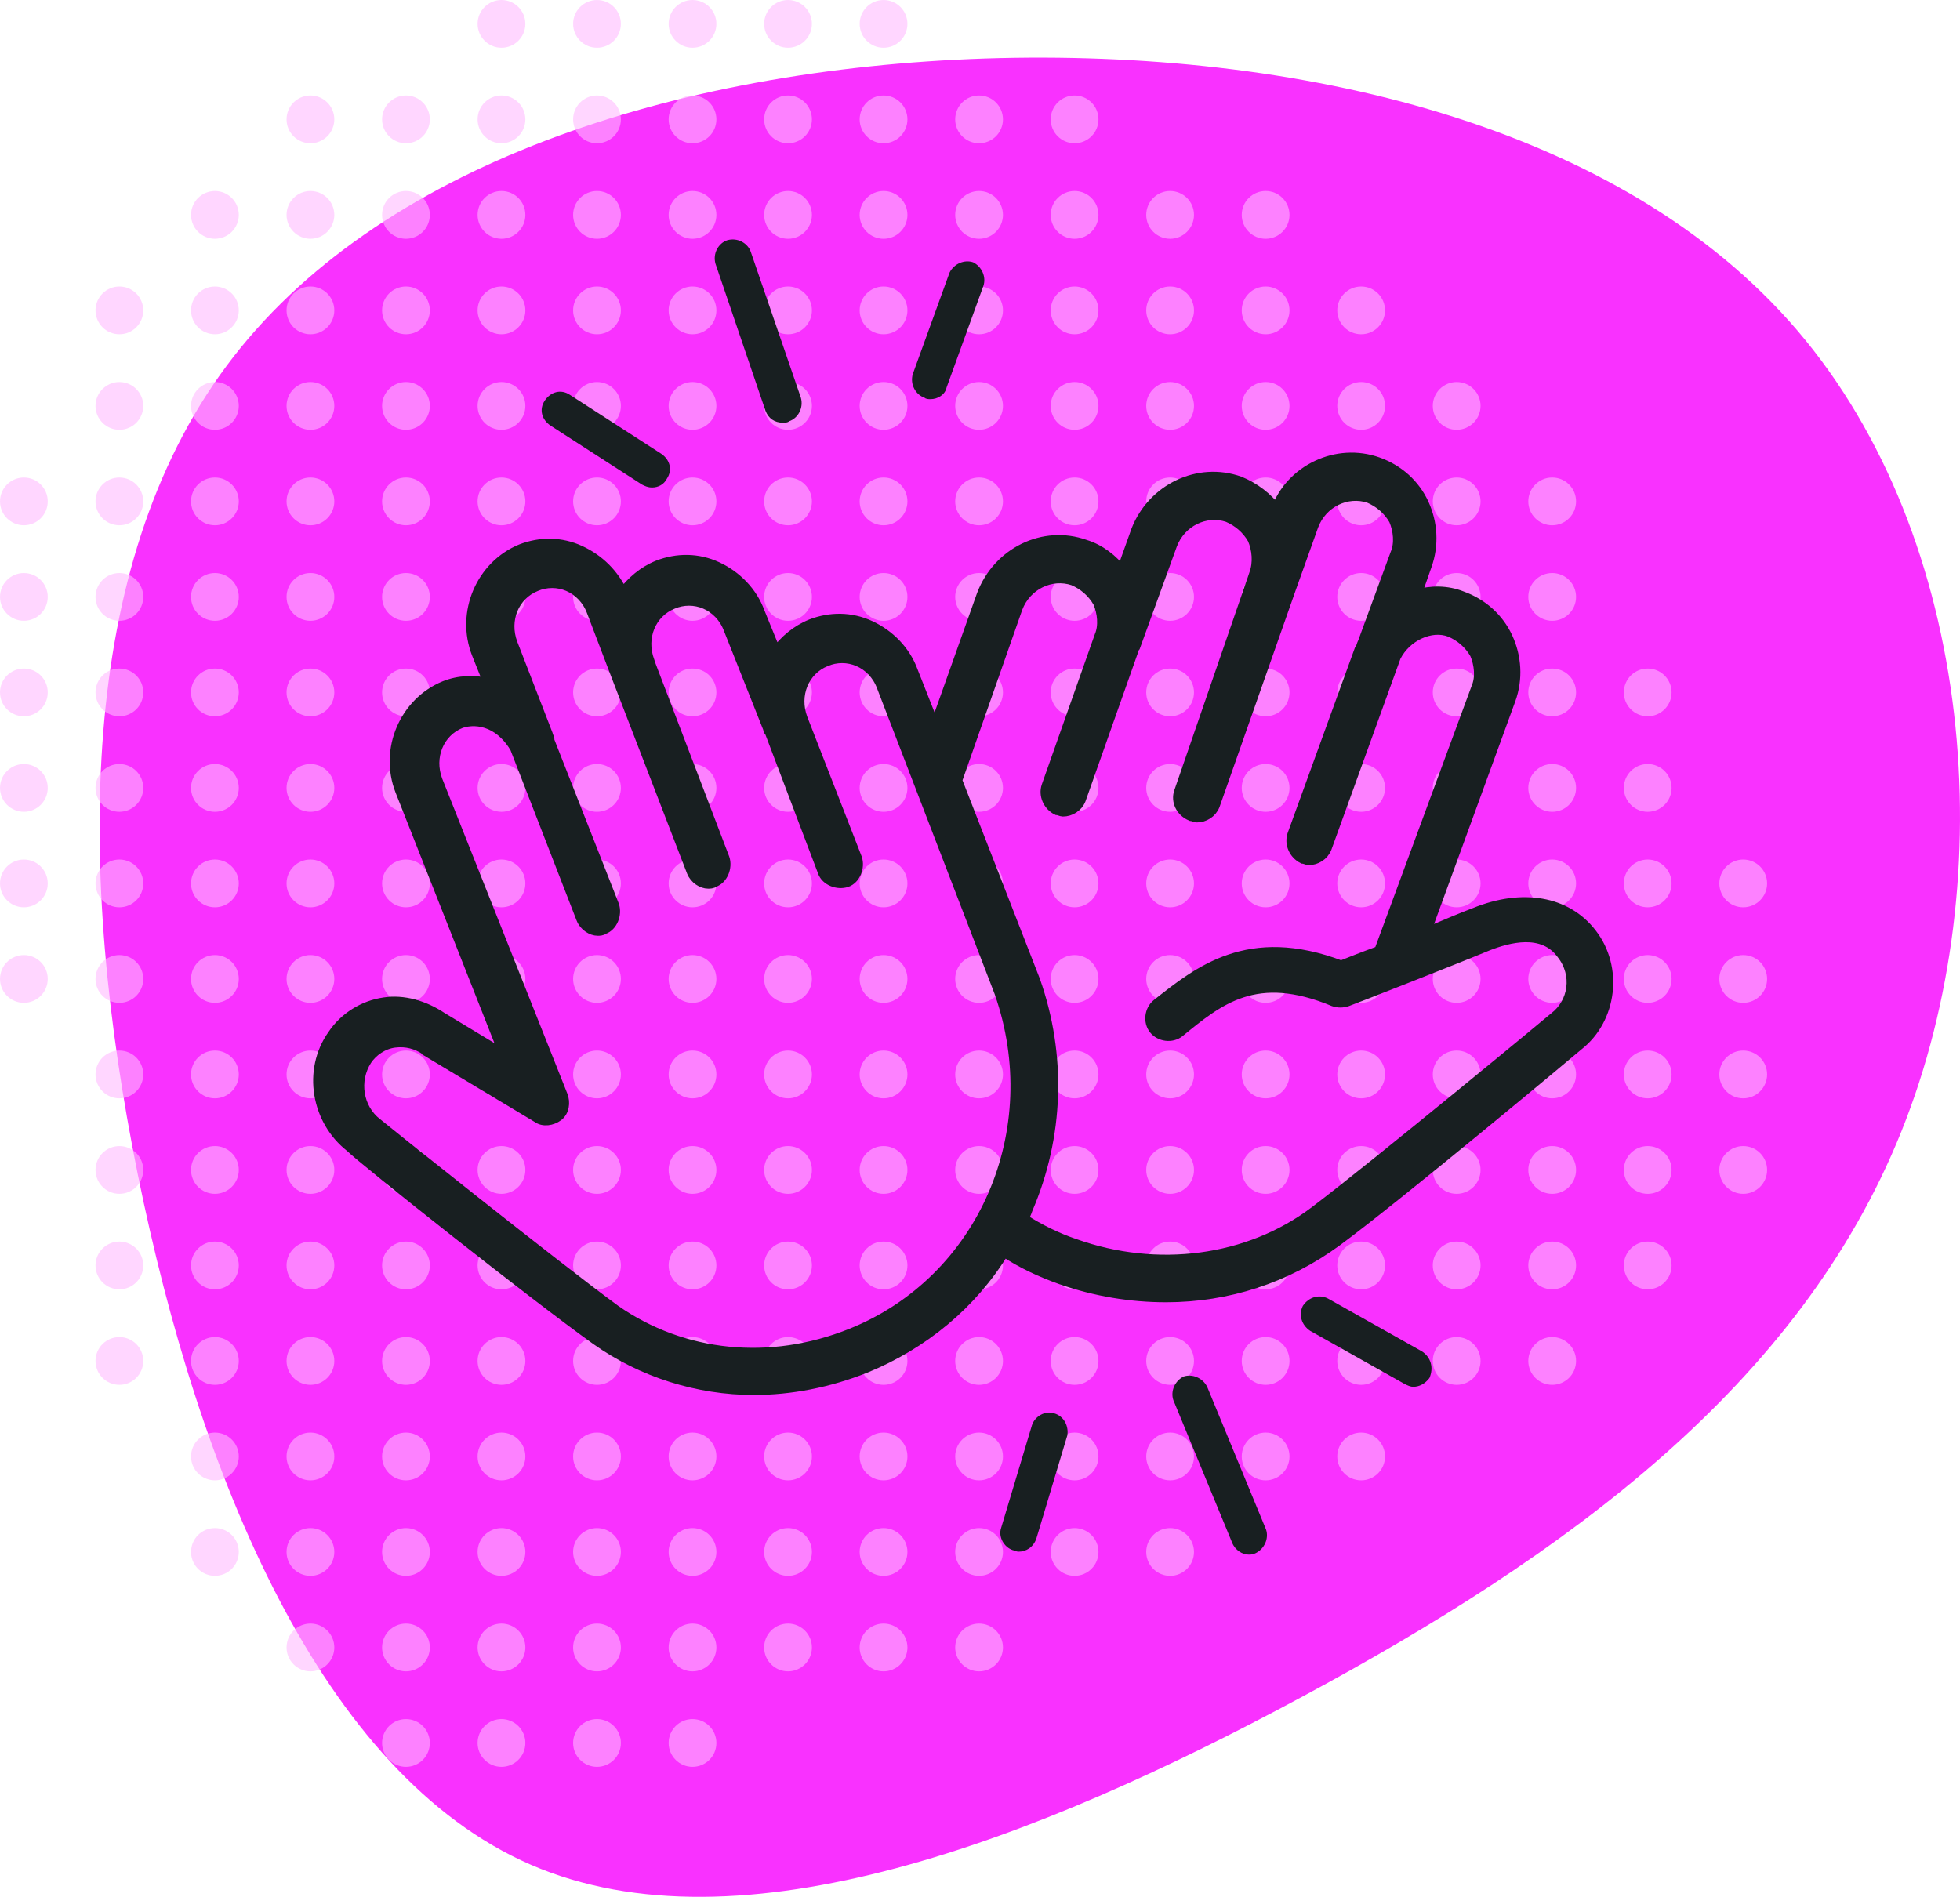 <?xml version="1.0" encoding="UTF-8"?>
<svg width="374px" height="362px" viewBox="0 0 374 362" version="1.1" xmlns="http://www.w3.org/2000/svg" xmlns:xlink="http://www.w3.org/1999/xlink">
    <!-- Generator: Sketch 51.2 (57519) - http://www.bohemiancoding.com/sketch -->
    <title>Group 20</title>
    <desc>Created with Sketch.</desc>
    <defs></defs>
    <g id="Page-1" stroke="none" stroke-width="1" fill="none" fill-rule="evenodd">
        <g id="Desktop-HD" transform="translate(-835, -3069)">
            <g id="Group-20" transform="translate(835, 3069)">
                <path d="M342.989,63.104 C376.735,102.638 382.276,167.396 362.84,215.861 C343.403,264.409 298.905,296.664 248.37,323.874 C197.834,351.084 141.261,373.166 101.312,355.881 C61.281,338.513 37.957,281.694 26.294,224.131 C14.632,166.569 14.715,108.179 43.25,69.804 C71.702,31.511 128.606,13.151 187.992,11.166 C247.377,9.263 309.244,23.571 342.989,63.104 Z" id="Shape" fill="#F931FF" fill-rule="nonzero"></path>
                <g id="Group-46" fill="#FFBAFF" opacity="0.65">
                    <g id="Blob-Dots">
                        <circle id="Oval-3-Copy-7" opacity="0.901" cx="277.956" cy="77.463" r="4.557"></circle>
                        <circle id="Oval-3-Copy-8" opacity="0.901" cx="277.956" cy="95.69" r="4.557"></circle>
                        <circle id="Oval-3-Copy" opacity="0.901" cx="277.956" cy="113.916" r="4.557"></circle>
                        <circle id="Oval-3-Copy-2" opacity="0.901" cx="277.956" cy="132.143" r="4.557"></circle>
                        <circle id="Oval-3-Copy-3" opacity="0.901" cx="277.956" cy="150.369" r="4.557"></circle>
                        <circle id="Oval-3-Copy-4" opacity="0.901" cx="277.956" cy="168.596" r="4.557"></circle>
                        <circle id="Oval-3-Copy-5" opacity="0.901" cx="277.956" cy="186.823" r="4.557"></circle>
                        <circle id="Oval-3-Copy-6" opacity="0.901" cx="277.956" cy="205.049" r="4.557"></circle>
                        <circle id="Oval-3-Copy-7" opacity="0.901" cx="277.956" cy="223.276" r="4.557"></circle>
                        <circle id="Oval-3-Copy-8" opacity="0.901" cx="277.956" cy="241.502" r="4.557"></circle>
                        <circle id="Oval-3-Copy-8" opacity="0.901" cx="296.182" cy="95.69" r="4.557"></circle>
                        <circle id="Oval-3-Copy" opacity="0.901" cx="296.182" cy="113.916" r="4.557"></circle>
                        <circle id="Oval-3-Copy-2" opacity="0.901" cx="296.182" cy="132.143" r="4.557"></circle>
                        <circle id="Oval-3-Copy-3" opacity="0.901" cx="296.182" cy="150.369" r="4.557"></circle>
                        <circle id="Oval-3-Copy-4" opacity="0.901" cx="296.182" cy="168.596" r="4.557"></circle>
                        <circle id="Oval-3-Copy-5" opacity="0.901" cx="296.182" cy="186.823" r="4.557"></circle>
                        <circle id="Oval-3-Copy-6" opacity="0.901" cx="296.182" cy="205.049" r="4.557"></circle>
                        <circle id="Oval-3-Copy-7" opacity="0.901" cx="296.182" cy="223.276" r="4.557"></circle>
                        <circle id="Oval-3-Copy-8" opacity="0.901" cx="296.182" cy="241.502" r="4.557"></circle>
                        <circle id="Oval-3-Copy-2" opacity="0.901" cx="314.409" cy="132.143" r="4.557"></circle>
                        <circle id="Oval-3-Copy-3" opacity="0.901" cx="314.409" cy="150.369" r="4.557"></circle>
                        <circle id="Oval-3-Copy-4" opacity="0.901" cx="314.409" cy="168.596" r="4.557"></circle>
                        <circle id="Oval-3-Copy-5" opacity="0.901" cx="314.409" cy="186.823" r="4.557"></circle>
                        <circle id="Oval-3-Copy-6" opacity="0.901" cx="314.409" cy="205.049" r="4.557"></circle>
                        <circle id="Oval-3-Copy-7" opacity="0.901" cx="314.409" cy="223.276" r="4.557"></circle>
                        <circle id="Oval-3-Copy-8" opacity="0.901" cx="314.409" cy="241.502" r="4.557"></circle>
                        <circle id="Oval-3-Copy-4" opacity="0.901" cx="332.635" cy="168.596" r="4.557"></circle>
                        <circle id="Oval-3-Copy-5" opacity="0.901" cx="332.635" cy="186.823" r="4.557"></circle>
                        <circle id="Oval-3-Copy-6" opacity="0.901" cx="332.635" cy="205.049" r="4.557"></circle>
                        <circle id="Oval-3-Copy-7" opacity="0.901" cx="332.635" cy="223.276" r="4.557"></circle>
                        <circle id="Oval-3-Copy-4" opacity="0.901" cx="186.823" cy="22.783" r="4.557"></circle>
                        <circle id="Oval-3-Copy-5" opacity="0.901" cx="186.823" cy="41.01" r="4.557"></circle>
                        <circle id="Oval-3-Copy-6" opacity="0.901" cx="186.823" cy="59.236" r="4.557"></circle>
                        <circle id="Oval-3-Copy-7" opacity="0.901" cx="186.823" cy="77.463" r="4.557"></circle>
                        <circle id="Oval-3-Copy-8" opacity="0.901" cx="186.823" cy="95.69" r="4.557"></circle>
                        <circle id="Oval-3-Copy" opacity="0.901" cx="186.823" cy="113.916" r="4.557"></circle>
                        <circle id="Oval-3-Copy-2" opacity="0.901" cx="186.823" cy="132.143" r="4.557"></circle>
                        <circle id="Oval-3-Copy-3" opacity="0.901" cx="186.823" cy="150.369" r="4.557"></circle>
                        <circle id="Oval-3-Copy-4" opacity="0.901" cx="186.823" cy="168.596" r="4.557"></circle>
                        <circle id="Oval-3-Copy-5" opacity="0.901" cx="186.823" cy="186.823" r="4.557"></circle>
                        <circle id="Oval-3-Copy-6" opacity="0.901" cx="186.823" cy="205.049" r="4.557"></circle>
                        <circle id="Oval-3-Copy-7" opacity="0.901" cx="186.823" cy="223.276" r="4.557"></circle>
                        <circle id="Oval-3-Copy-8" opacity="0.901" cx="186.823" cy="241.502" r="4.557"></circle>
                        <circle id="Oval-3-Copy-4" opacity="0.901" cx="205.049" cy="22.783" r="4.557"></circle>
                        <circle id="Oval-3-Copy-5" opacity="0.901" cx="205.049" cy="41.01" r="4.557"></circle>
                        <circle id="Oval-3-Copy-6" opacity="0.901" cx="205.049" cy="59.236" r="4.557"></circle>
                        <circle id="Oval-3-Copy-7" opacity="0.901" cx="205.049" cy="77.463" r="4.557"></circle>
                        <circle id="Oval-3-Copy-8" opacity="0.901" cx="205.049" cy="95.69" r="4.557"></circle>
                        <circle id="Oval-3-Copy" opacity="0.901" cx="205.049" cy="113.916" r="4.557"></circle>
                        <circle id="Oval-3-Copy-2" opacity="0.901" cx="205.049" cy="132.143" r="4.557"></circle>
                        <circle id="Oval-3-Copy-3" opacity="0.901" cx="205.049" cy="150.369" r="4.557"></circle>
                        <circle id="Oval-3-Copy-4" opacity="0.901" cx="205.049" cy="168.596" r="4.557"></circle>
                        <circle id="Oval-3-Copy-5" opacity="0.901" cx="205.049" cy="186.823" r="4.557"></circle>
                        <circle id="Oval-3-Copy-6" opacity="0.901" cx="205.049" cy="205.049" r="4.557"></circle>
                        <circle id="Oval-3-Copy-7" opacity="0.901" cx="205.049" cy="223.276" r="4.557"></circle>
                        <circle id="Oval-3-Copy-8" opacity="0.901" cx="205.049" cy="241.502" r="4.557"></circle>
                        <circle id="Oval-3-Copy-5" opacity="0.901" cx="223.276" cy="41.01" r="4.557"></circle>
                        <circle id="Oval-3-Copy-6" opacity="0.901" cx="223.276" cy="59.236" r="4.557"></circle>
                        <circle id="Oval-3-Copy-7" opacity="0.901" cx="223.276" cy="77.463" r="4.557"></circle>
                        <circle id="Oval-3-Copy-8" opacity="0.901" cx="223.276" cy="95.69" r="4.557"></circle>
                        <circle id="Oval-3-Copy" opacity="0.901" cx="223.276" cy="113.916" r="4.557"></circle>
                        <circle id="Oval-3-Copy-2" opacity="0.901" cx="223.276" cy="132.143" r="4.557"></circle>
                        <circle id="Oval-3-Copy-3" opacity="0.901" cx="223.276" cy="150.369" r="4.557"></circle>
                        <circle id="Oval-3-Copy-4" opacity="0.901" cx="223.276" cy="168.596" r="4.557"></circle>
                        <circle id="Oval-3-Copy-5" opacity="0.901" cx="223.276" cy="186.823" r="4.557"></circle>
                        <circle id="Oval-3-Copy-6" opacity="0.901" cx="223.276" cy="205.049" r="4.557"></circle>
                        <circle id="Oval-3-Copy-7" opacity="0.901" cx="223.276" cy="223.276" r="4.557"></circle>
                        <circle id="Oval-3-Copy-8" opacity="0.901" cx="223.276" cy="241.502" r="4.557"></circle>
                        <circle id="Oval-3-Copy-5" opacity="0.901" cx="241.502" cy="41.01" r="4.557"></circle>
                        <circle id="Oval-3-Copy-6" opacity="0.901" cx="241.502" cy="59.236" r="4.557"></circle>
                        <circle id="Oval-3-Copy-7" opacity="0.901" cx="241.502" cy="77.463" r="4.557"></circle>
                        <circle id="Oval-3-Copy-8" opacity="0.901" cx="241.502" cy="95.69" r="4.557"></circle>
                        <circle id="Oval-3-Copy" opacity="0.901" cx="241.502" cy="113.916" r="4.557"></circle>
                        <circle id="Oval-3-Copy-2" opacity="0.901" cx="241.502" cy="132.143" r="4.557"></circle>
                        <circle id="Oval-3-Copy-3" opacity="0.901" cx="241.502" cy="150.369" r="4.557"></circle>
                        <circle id="Oval-3-Copy-4" opacity="0.901" cx="241.502" cy="168.596" r="4.557"></circle>
                        <circle id="Oval-3-Copy-5" opacity="0.901" cx="241.502" cy="186.823" r="4.557"></circle>
                        <circle id="Oval-3-Copy-6" opacity="0.901" cx="241.502" cy="205.049" r="4.557"></circle>
                        <circle id="Oval-3-Copy-7" opacity="0.901" cx="241.502" cy="223.276" r="4.557"></circle>
                        <circle id="Oval-3-Copy-8" opacity="0.901" cx="241.502" cy="241.502" r="4.557"></circle>
                        <circle id="Oval-3-Copy-6" opacity="0.901" cx="259.729" cy="59.236" r="4.557"></circle>
                        <circle id="Oval-3-Copy-7" opacity="0.901" cx="259.729" cy="77.463" r="4.557"></circle>
                        <circle id="Oval-3-Copy-8" opacity="0.901" cx="259.729" cy="95.69" r="4.557"></circle>
                        <circle id="Oval-3-Copy" opacity="0.901" cx="259.729" cy="113.916" r="4.557"></circle>
                        <circle id="Oval-3-Copy-2" opacity="0.901" cx="259.729" cy="132.143" r="4.557"></circle>
                        <circle id="Oval-3-Copy-3" opacity="0.901" cx="259.729" cy="150.369" r="4.557"></circle>
                        <circle id="Oval-3-Copy-4" opacity="0.901" cx="259.729" cy="168.596" r="4.557"></circle>
                        <circle id="Oval-3-Copy-5" opacity="0.901" cx="259.729" cy="186.823" r="4.557"></circle>
                        <circle id="Oval-3-Copy-6" opacity="0.901" cx="259.729" cy="205.049" r="4.557"></circle>
                        <circle id="Oval-3-Copy-7" opacity="0.901" cx="259.729" cy="223.276" r="4.557"></circle>
                        <circle id="Oval-3-Copy-8" opacity="0.901" cx="259.729" cy="241.502" r="4.557"></circle>
                        <circle id="Oval-3-Copy-3" opacity="0.901" cx="95.69" cy="4.557" r="4.557"></circle>
                        <circle id="Oval-3-Copy-4" opacity="0.901" cx="95.69" cy="22.783" r="4.557"></circle>
                        <circle id="Oval-3-Copy-5" opacity="0.901" cx="95.69" cy="41.01" r="4.557"></circle>
                        <circle id="Oval-3-Copy-6" opacity="0.901" cx="95.69" cy="59.236" r="4.557"></circle>
                        <circle id="Oval-3-Copy-7" opacity="0.901" cx="95.69" cy="77.463" r="4.557"></circle>
                        <circle id="Oval-3-Copy-8" opacity="0.901" cx="95.69" cy="95.69" r="4.557"></circle>
                        <circle id="Oval-3-Copy" opacity="0.901" cx="95.69" cy="113.916" r="4.557"></circle>
                        <circle id="Oval-3-Copy-2" opacity="0.901" cx="95.69" cy="132.143" r="4.557"></circle>
                        <circle id="Oval-3-Copy-3" opacity="0.901" cx="95.69" cy="150.369" r="4.557"></circle>
                        <circle id="Oval-3-Copy-4" opacity="0.901" cx="95.69" cy="168.596" r="4.557"></circle>
                        <circle id="Oval-3-Copy-5" opacity="0.901" cx="95.69" cy="186.823" r="4.557"></circle>
                        <circle id="Oval-3-Copy-6" opacity="0.901" cx="95.69" cy="205.049" r="4.557"></circle>
                        <circle id="Oval-3-Copy-7" opacity="0.901" cx="95.69" cy="223.276" r="4.557"></circle>
                        <circle id="Oval-3-Copy-8" opacity="0.901" cx="95.69" cy="241.502" r="4.557"></circle>
                        <circle id="Oval-3-Copy-3" opacity="0.901" cx="113.916" cy="4.557" r="4.557"></circle>
                        <circle id="Oval-3-Copy-4" opacity="0.901" cx="113.916" cy="22.783" r="4.557"></circle>
                        <circle id="Oval-3-Copy-5" opacity="0.901" cx="113.916" cy="41.01" r="4.557"></circle>
                        <circle id="Oval-3-Copy-6" opacity="0.901" cx="113.916" cy="59.236" r="4.557"></circle>
                        <circle id="Oval-3-Copy-7" opacity="0.901" cx="113.916" cy="77.463" r="4.557"></circle>
                        <circle id="Oval-3-Copy-8" opacity="0.901" cx="113.916" cy="95.69" r="4.557"></circle>
                        <circle id="Oval-3-Copy" opacity="0.901" cx="113.916" cy="113.916" r="4.557"></circle>
                        <circle id="Oval-3-Copy-2" opacity="0.901" cx="113.916" cy="132.143" r="4.557"></circle>
                        <circle id="Oval-3-Copy-3" opacity="0.901" cx="113.916" cy="150.369" r="4.557"></circle>
                        <circle id="Oval-3-Copy-4" opacity="0.901" cx="113.916" cy="168.596" r="4.557"></circle>
                        <circle id="Oval-3-Copy-5" opacity="0.901" cx="113.916" cy="186.823" r="4.557"></circle>
                        <circle id="Oval-3-Copy-6" opacity="0.901" cx="113.916" cy="205.049" r="4.557"></circle>
                        <circle id="Oval-3-Copy-7" opacity="0.901" cx="113.916" cy="223.276" r="4.557"></circle>
                        <circle id="Oval-3-Copy-8" opacity="0.901" cx="113.916" cy="241.502" r="4.557"></circle>
                        <circle id="Oval-3-Copy-3" opacity="0.901" cx="132.143" cy="4.557" r="4.557"></circle>
                        <circle id="Oval-3-Copy-4" opacity="0.901" cx="132.143" cy="22.783" r="4.557"></circle>
                        <circle id="Oval-3-Copy-5" opacity="0.901" cx="132.143" cy="41.01" r="4.557"></circle>
                        <circle id="Oval-3-Copy-6" opacity="0.901" cx="132.143" cy="59.236" r="4.557"></circle>
                        <circle id="Oval-3-Copy-7" opacity="0.901" cx="132.143" cy="77.463" r="4.557"></circle>
                        <circle id="Oval-3-Copy-8" opacity="0.901" cx="132.143" cy="95.69" r="4.557"></circle>
                        <circle id="Oval-3-Copy" opacity="0.901" cx="132.143" cy="113.916" r="4.557"></circle>
                        <circle id="Oval-3-Copy-2" opacity="0.901" cx="132.143" cy="132.143" r="4.557"></circle>
                        <circle id="Oval-3-Copy-3" opacity="0.901" cx="132.143" cy="150.369" r="4.557"></circle>
                        <circle id="Oval-3-Copy-4" opacity="0.901" cx="132.143" cy="168.596" r="4.557"></circle>
                        <circle id="Oval-3-Copy-5" opacity="0.901" cx="132.143" cy="186.823" r="4.557"></circle>
                        <circle id="Oval-3-Copy-6" opacity="0.901" cx="132.143" cy="205.049" r="4.557"></circle>
                        <circle id="Oval-3-Copy-7" opacity="0.901" cx="132.143" cy="223.276" r="4.557"></circle>
                        <circle id="Oval-3-Copy-8" opacity="0.901" cx="132.143" cy="241.502" r="4.557"></circle>
                        <circle id="Oval-3-Copy-3" opacity="0.901" cx="150.369" cy="4.557" r="4.557"></circle>
                        <circle id="Oval-3-Copy-4" opacity="0.901" cx="150.369" cy="22.783" r="4.557"></circle>
                        <circle id="Oval-3-Copy-5" opacity="0.901" cx="150.369" cy="41.01" r="4.557"></circle>
                        <circle id="Oval-3-Copy-6" opacity="0.901" cx="150.369" cy="59.236" r="4.557"></circle>
                        <circle id="Oval-3-Copy-7" opacity="0.901" cx="150.369" cy="77.463" r="4.557"></circle>
                        <circle id="Oval-3-Copy-8" opacity="0.901" cx="150.369" cy="95.69" r="4.557"></circle>
                        <circle id="Oval-3-Copy" opacity="0.901" cx="150.369" cy="113.916" r="4.557"></circle>
                        <circle id="Oval-3-Copy-2" opacity="0.901" cx="150.369" cy="132.143" r="4.557"></circle>
                        <circle id="Oval-3-Copy-3" opacity="0.901" cx="150.369" cy="150.369" r="4.557"></circle>
                        <circle id="Oval-3-Copy-4" opacity="0.901" cx="150.369" cy="168.596" r="4.557"></circle>
                        <circle id="Oval-3-Copy-5" opacity="0.901" cx="150.369" cy="186.823" r="4.557"></circle>
                        <circle id="Oval-3-Copy-6" opacity="0.901" cx="150.369" cy="205.049" r="4.557"></circle>
                        <circle id="Oval-3-Copy-7" opacity="0.901" cx="150.369" cy="223.276" r="4.557"></circle>
                        <circle id="Oval-3-Copy-8" opacity="0.901" cx="150.369" cy="241.502" r="4.557"></circle>
                        <circle id="Oval-3-Copy-3" opacity="0.901" cx="168.596" cy="4.557" r="4.557"></circle>
                        <circle id="Oval-3-Copy-4" opacity="0.901" cx="168.596" cy="22.783" r="4.557"></circle>
                        <circle id="Oval-3-Copy-5" opacity="0.901" cx="168.596" cy="41.01" r="4.557"></circle>
                        <circle id="Oval-3-Copy-6" opacity="0.901" cx="168.596" cy="59.236" r="4.557"></circle>
                        <circle id="Oval-3-Copy-7" opacity="0.901" cx="168.596" cy="77.463" r="4.557"></circle>
                        <circle id="Oval-3-Copy-8" opacity="0.901" cx="168.596" cy="95.69" r="4.557"></circle>
                        <circle id="Oval-3-Copy" opacity="0.901" cx="168.596" cy="113.916" r="4.557"></circle>
                        <circle id="Oval-3-Copy-2" opacity="0.901" cx="168.596" cy="132.143" r="4.557"></circle>
                        <circle id="Oval-3-Copy-3" opacity="0.901" cx="168.596" cy="150.369" r="4.557"></circle>
                        <circle id="Oval-3-Copy-4" opacity="0.901" cx="168.596" cy="168.596" r="4.557"></circle>
                        <circle id="Oval-3-Copy-5" opacity="0.901" cx="168.596" cy="186.823" r="4.557"></circle>
                        <circle id="Oval-3-Copy-6" opacity="0.901" cx="168.596" cy="205.049" r="4.557"></circle>
                        <circle id="Oval-3-Copy-7" opacity="0.901" cx="168.596" cy="223.276" r="4.557"></circle>
                        <circle id="Oval-3-Copy-8" opacity="0.901" cx="168.596" cy="241.502" r="4.557"></circle>
                        <circle id="Oval-3-Copy-8" opacity="0.901" cx="4.557" cy="95.69" r="4.557"></circle>
                        <circle id="Oval-3-Copy" opacity="0.901" cx="4.557" cy="113.916" r="4.557"></circle>
                        <circle id="Oval-3-Copy-2" opacity="0.901" cx="4.557" cy="132.143" r="4.557"></circle>
                        <circle id="Oval-3-Copy-3" opacity="0.901" cx="4.557" cy="150.369" r="4.557"></circle>
                        <circle id="Oval-3-Copy-4" opacity="0.901" cx="4.557" cy="168.596" r="4.557"></circle>
                        <circle id="Oval-3-Copy-5" opacity="0.901" cx="4.557" cy="186.823" r="4.557"></circle>
                        <circle id="Oval-3-Copy-6" opacity="0.901" cx="22.783" cy="59.236" r="4.557"></circle>
                        <circle id="Oval-3-Copy-7" opacity="0.901" cx="22.783" cy="77.463" r="4.557"></circle>
                        <circle id="Oval-3-Copy-8" opacity="0.901" cx="22.783" cy="95.69" r="4.557"></circle>
                        <circle id="Oval-3-Copy" opacity="0.901" cx="22.783" cy="113.916" r="4.557"></circle>
                        <circle id="Oval-3-Copy-2" opacity="0.901" cx="22.783" cy="132.143" r="4.557"></circle>
                        <circle id="Oval-3-Copy-3" opacity="0.901" cx="22.783" cy="150.369" r="4.557"></circle>
                        <circle id="Oval-3-Copy-4" opacity="0.901" cx="22.783" cy="168.596" r="4.557"></circle>
                        <circle id="Oval-3-Copy-5" opacity="0.901" cx="22.783" cy="186.823" r="4.557"></circle>
                        <circle id="Oval-3-Copy-6" opacity="0.901" cx="22.783" cy="205.049" r="4.557"></circle>
                        <circle id="Oval-3-Copy-7" opacity="0.901" cx="22.783" cy="223.276" r="4.557"></circle>
                        <circle id="Oval-3-Copy-8" opacity="0.901" cx="22.783" cy="241.502" r="4.557"></circle>
                        <circle id="Oval-3-Copy-5" opacity="0.901" cx="41.01" cy="41.01" r="4.557"></circle>
                        <circle id="Oval-3-Copy-6" opacity="0.901" cx="41.01" cy="59.236" r="4.557"></circle>
                        <circle id="Oval-3-Copy-7" opacity="0.901" cx="41.01" cy="77.463" r="4.557"></circle>
                        <circle id="Oval-3-Copy-8" opacity="0.901" cx="41.01" cy="95.69" r="4.557"></circle>
                        <circle id="Oval-3-Copy" opacity="0.901" cx="41.01" cy="113.916" r="4.557"></circle>
                        <circle id="Oval-3-Copy-2" opacity="0.901" cx="41.01" cy="132.143" r="4.557"></circle>
                        <circle id="Oval-3-Copy-3" opacity="0.901" cx="41.01" cy="150.369" r="4.557"></circle>
                        <circle id="Oval-3-Copy-4" opacity="0.901" cx="41.01" cy="168.596" r="4.557"></circle>
                        <circle id="Oval-3-Copy-5" opacity="0.901" cx="41.01" cy="186.823" r="4.557"></circle>
                        <circle id="Oval-3-Copy-6" opacity="0.901" cx="41.01" cy="205.049" r="4.557"></circle>
                        <circle id="Oval-3-Copy-7" opacity="0.901" cx="41.01" cy="223.276" r="4.557"></circle>
                        <circle id="Oval-3-Copy-8" opacity="0.901" cx="41.01" cy="241.502" r="4.557"></circle>
                        <circle id="Oval-3-Copy-4" opacity="0.901" cx="59.236" cy="22.783" r="4.557"></circle>
                        <circle id="Oval-3-Copy-5" opacity="0.901" cx="59.236" cy="41.01" r="4.557"></circle>
                        <circle id="Oval-3-Copy-6" opacity="0.901" cx="59.236" cy="59.236" r="4.557"></circle>
                        <circle id="Oval-3-Copy-7" opacity="0.901" cx="59.236" cy="77.463" r="4.557"></circle>
                        <circle id="Oval-3-Copy-8" opacity="0.901" cx="59.236" cy="95.69" r="4.557"></circle>
                        <circle id="Oval-3-Copy" opacity="0.901" cx="59.236" cy="113.916" r="4.557"></circle>
                        <circle id="Oval-3-Copy-2" opacity="0.901" cx="59.236" cy="132.143" r="4.557"></circle>
                        <circle id="Oval-3-Copy-3" opacity="0.901" cx="59.236" cy="150.369" r="4.557"></circle>
                        <circle id="Oval-3-Copy-4" opacity="0.901" cx="59.236" cy="168.596" r="4.557"></circle>
                        <circle id="Oval-3-Copy-5" opacity="0.901" cx="59.236" cy="186.823" r="4.557"></circle>
                        <circle id="Oval-3-Copy-6" opacity="0.901" cx="59.236" cy="205.049" r="4.557"></circle>
                        <circle id="Oval-3-Copy-7" opacity="0.901" cx="59.236" cy="223.276" r="4.557"></circle>
                        <circle id="Oval-3-Copy-8" opacity="0.901" cx="59.236" cy="241.502" r="4.557"></circle>
                        <circle id="Oval-3-Copy-4" opacity="0.901" cx="77.463" cy="22.783" r="4.557"></circle>
                        <circle id="Oval-3-Copy-5" opacity="0.901" cx="77.463" cy="41.01" r="4.557"></circle>
                        <circle id="Oval-3-Copy-6" opacity="0.901" cx="77.463" cy="59.236" r="4.557"></circle>
                        <circle id="Oval-3-Copy-7" opacity="0.901" cx="77.463" cy="77.463" r="4.557"></circle>
                        <circle id="Oval-3-Copy-8" opacity="0.901" cx="77.463" cy="95.69" r="4.557"></circle>
                        <circle id="Oval-3-Copy" opacity="0.901" cx="77.463" cy="113.916" r="4.557"></circle>
                        <circle id="Oval-3-Copy-2" opacity="0.901" cx="77.463" cy="132.143" r="4.557"></circle>
                        <circle id="Oval-3-Copy-3" opacity="0.901" cx="77.463" cy="150.369" r="4.557"></circle>
                        <circle id="Oval-3-Copy-4" opacity="0.901" cx="77.463" cy="168.596" r="4.557"></circle>
                        <circle id="Oval-3-Copy-5" opacity="0.901" cx="77.463" cy="186.823" r="4.557"></circle>
                        <circle id="Oval-3-Copy-6" opacity="0.901" cx="77.463" cy="205.049" r="4.557"></circle>
                        <circle id="Oval-3-Copy-7" opacity="0.901" cx="77.463" cy="223.276" r="4.557"></circle>
                        <circle id="Oval-3-Copy-8" opacity="0.901" cx="77.463" cy="241.502" r="4.557"></circle>
                        <circle id="Oval-3" opacity="0.901" cx="277.956" cy="259.729" r="4.557"></circle>
                        <circle id="Oval-3" opacity="0.901" cx="296.182" cy="259.729" r="4.557"></circle>
                        <circle id="Oval-3" opacity="0.901" cx="186.823" cy="259.729" r="4.557"></circle>
                        <circle id="Oval-3-Copy" opacity="0.901" cx="186.823" cy="277.956" r="4.557"></circle>
                        <circle id="Oval-3-Copy-2" opacity="0.901" cx="186.823" cy="296.182" r="4.557"></circle>
                        <circle id="Oval-3-Copy-3" opacity="0.901" cx="186.823" cy="314.409" r="4.557"></circle>
                        <circle id="Oval-3" opacity="0.901" cx="205.049" cy="259.729" r="4.557"></circle>
                        <circle id="Oval-3-Copy" opacity="0.901" cx="205.049" cy="277.956" r="4.557"></circle>
                        <circle id="Oval-3-Copy-2" opacity="0.901" cx="205.049" cy="296.182" r="4.557"></circle>
                        <circle id="Oval-3" opacity="0.901" cx="223.276" cy="259.729" r="4.557"></circle>
                        <circle id="Oval-3-Copy" opacity="0.901" cx="223.276" cy="277.956" r="4.557"></circle>
                        <circle id="Oval-3-Copy-2" opacity="0.901" cx="223.276" cy="296.182" r="4.557"></circle>
                        <circle id="Oval-3" opacity="0.901" cx="241.502" cy="259.729" r="4.557"></circle>
                        <circle id="Oval-3-Copy" opacity="0.901" cx="241.502" cy="277.956" r="4.557"></circle>
                        <circle id="Oval-3" opacity="0.901" cx="259.729" cy="259.729" r="4.557"></circle>
                        <circle id="Oval-3-Copy" opacity="0.901" cx="259.729" cy="277.956" r="4.557"></circle>
                        <circle id="Oval-3" opacity="0.901" cx="95.69" cy="259.729" r="4.557"></circle>
                        <circle id="Oval-3-Copy" opacity="0.901" cx="95.69" cy="277.956" r="4.557"></circle>
                        <circle id="Oval-3-Copy-2" opacity="0.901" cx="95.69" cy="296.182" r="4.557"></circle>
                        <circle id="Oval-3-Copy-3" opacity="0.901" cx="95.69" cy="314.409" r="4.557"></circle>
                        <circle id="Oval-3-Copy-4" opacity="0.901" cx="95.69" cy="332.635" r="4.557"></circle>
                        <circle id="Oval-3" opacity="0.901" cx="113.916" cy="259.729" r="4.557"></circle>
                        <circle id="Oval-3-Copy" opacity="0.901" cx="113.916" cy="277.956" r="4.557"></circle>
                        <circle id="Oval-3-Copy-2" opacity="0.901" cx="113.916" cy="296.182" r="4.557"></circle>
                        <circle id="Oval-3-Copy-3" opacity="0.901" cx="113.916" cy="314.409" r="4.557"></circle>
                        <circle id="Oval-3-Copy-4" opacity="0.901" cx="113.916" cy="332.635" r="4.557"></circle>
                        <circle id="Oval-3" opacity="0.901" cx="132.143" cy="259.729" r="4.557"></circle>
                        <circle id="Oval-3-Copy" opacity="0.901" cx="132.143" cy="277.956" r="4.557"></circle>
                        <circle id="Oval-3-Copy-2" opacity="0.901" cx="132.143" cy="296.182" r="4.557"></circle>
                        <circle id="Oval-3-Copy-3" opacity="0.901" cx="132.143" cy="314.409" r="4.557"></circle>
                        <circle id="Oval-3-Copy-4" opacity="0.901" cx="132.143" cy="332.635" r="4.557"></circle>
                        <circle id="Oval-3" opacity="0.901" cx="150.369" cy="259.729" r="4.557"></circle>
                        <circle id="Oval-3-Copy" opacity="0.901" cx="150.369" cy="277.956" r="4.557"></circle>
                        <circle id="Oval-3-Copy-2" opacity="0.901" cx="150.369" cy="296.182" r="4.557"></circle>
                        <circle id="Oval-3-Copy-3" opacity="0.901" cx="150.369" cy="314.409" r="4.557"></circle>
                        <circle id="Oval-3" opacity="0.901" cx="168.596" cy="259.729" r="4.557"></circle>
                        <circle id="Oval-3-Copy" opacity="0.901" cx="168.596" cy="277.956" r="4.557"></circle>
                        <circle id="Oval-3-Copy-2" opacity="0.901" cx="168.596" cy="296.182" r="4.557"></circle>
                        <circle id="Oval-3-Copy-3" opacity="0.901" cx="168.596" cy="314.409" r="4.557"></circle>
                        <circle id="Oval-3" opacity="0.901" cx="22.783" cy="259.729" r="4.557"></circle>
                        <circle id="Oval-3" opacity="0.901" cx="41.01" cy="259.729" r="4.557"></circle>
                        <circle id="Oval-3-Copy" opacity="0.901" cx="41.01" cy="277.956" r="4.557"></circle>
                        <circle id="Oval-3-Copy-2" opacity="0.901" cx="41.01" cy="296.182" r="4.557"></circle>
                        <circle id="Oval-3" opacity="0.901" cx="59.236" cy="259.729" r="4.557"></circle>
                        <circle id="Oval-3-Copy" opacity="0.901" cx="59.236" cy="277.956" r="4.557"></circle>
                        <circle id="Oval-3-Copy-2" opacity="0.901" cx="59.236" cy="296.182" r="4.557"></circle>
                        <circle id="Oval-3-Copy-3" opacity="0.901" cx="59.236" cy="314.409" r="4.557"></circle>
                        <circle id="Oval-3" opacity="0.901" cx="77.463" cy="259.729" r="4.557"></circle>
                        <circle id="Oval-3-Copy" opacity="0.901" cx="77.463" cy="277.956" r="4.557"></circle>
                        <circle id="Oval-3-Copy-2" opacity="0.901" cx="77.463" cy="296.182" r="4.557"></circle>
                        <circle id="Oval-3-Copy-3" opacity="0.901" cx="77.463" cy="314.409" r="4.557"></circle>
                        <circle id="Oval-3-Copy-4" opacity="0.901" cx="77.463" cy="332.635" r="4.557"></circle>
                    </g>
                </g>
                <g id="noun_high-five_1154833" transform="translate(59, 45)" fill="#181F21" fill-rule="nonzero">
                    <g id="Group">
                        <path d="M244.663,133.146 C239.888,126.966 231.461,125.562 222.472,129.213 C220.225,130.056 216.854,131.461 212.921,133.146 L229.213,88.483 C230.618,84.551 230.337,80.337 228.652,76.685 C226.966,73.034 223.876,70.225 219.944,68.82 C217.135,67.697 214.045,67.697 211.236,68.539 L213.202,62.921 C214.607,58.989 214.326,54.775 212.64,51.124 C210.955,47.472 207.865,44.663 203.933,43.258 C196.067,40.449 187.36,44.663 184.551,52.247 C182.865,50 180.337,48.034 177.528,46.91 C169.663,44.101 160.955,48.315 157.865,56.18 L155.056,64.045 C153.371,61.798 150.843,59.831 148.034,58.989 C140.169,56.18 131.461,60.393 128.371,68.539 L119.382,93.82 L115.169,83.146 C113.764,79.213 110.674,76.124 107.022,74.438 C103.371,72.753 99.438,72.753 95.787,74.157 C92.978,75.281 90.73,77.247 89.045,79.494 L85.955,71.91 C84.551,67.978 81.461,64.888 77.809,63.202 C74.157,61.517 70.225,61.517 66.573,62.921 C63.764,64.045 61.517,66.011 59.831,68.258 C58.146,64.607 55.337,61.798 51.685,60.112 C48.034,58.427 44.101,58.427 40.449,59.831 C32.865,62.921 28.933,71.91 32.022,79.775 L34.27,85.393 C31.461,84.831 28.652,84.831 25.843,85.955 C18.258,89.045 14.326,98.034 17.416,105.899 L37.36,156.461 L25.281,149.157 C21.91,146.91 17.978,145.787 14.326,146.348 C10.393,146.91 6.742,149.157 4.494,152.528 C-0.281,159.27 1.404,168.82 7.865,173.876 C10.393,176.404 42.978,202.247 54.775,210.674 C63.483,216.854 74.157,220.225 84.831,220.225 C91.854,220.225 99.157,218.82 106.18,216.011 C117.135,211.517 126.404,203.933 132.584,193.82 C135.955,196.067 139.607,197.753 143.539,199.157 C150,201.404 156.742,202.528 163.483,202.528 C175.281,202.528 186.517,198.876 196.067,191.854 C207.865,183.146 240.169,156.18 242.135,154.494 C248.596,149.438 249.719,139.607 244.663,133.146 Z M103.371,209.551 C87.921,215.73 71.348,214.045 58.427,205.056 C46.91,196.629 13.202,169.663 12.921,169.382 C12.921,169.382 12.921,169.382 12.921,169.382 C9.27,166.573 8.427,161.236 10.955,157.303 C12.079,155.618 14.045,154.213 16.292,153.933 C18.539,153.652 20.506,154.213 22.191,155.337 C22.191,155.337 22.472,155.337 22.472,155.618 L43.539,168.258 C44.663,169.101 46.348,168.82 47.472,167.978 C48.596,167.135 48.876,165.449 48.315,164.045 L24.438,103.933 C22.753,99.438 24.719,94.663 28.933,92.978 C30.618,92.416 32.584,92.416 34.551,93.258 C36.517,94.101 38.202,95.787 39.326,97.753 L51.966,130.337 C52.528,131.742 53.933,132.584 55.056,132.584 C55.337,132.584 55.899,132.584 56.18,132.303 C57.865,131.742 58.708,129.494 58.146,127.809 L45.787,96.348 C45.787,96.348 45.787,96.067 45.787,96.067 C45.787,95.787 45.506,95.506 45.506,95.225 L38.764,77.809 C37.079,73.315 39.045,68.539 43.258,66.854 C45.225,66.011 47.472,66.011 49.438,66.854 C51.404,67.697 53.09,69.382 53.933,71.629 L58.427,83.427 C58.427,83.427 58.427,83.427 58.427,83.427 L73.034,121.348 C73.596,122.753 75,123.596 76.124,123.596 C76.404,123.596 76.966,123.596 77.247,123.315 C78.933,122.753 79.775,120.506 79.213,118.82 L65.169,82.022 C65.169,82.022 65.169,82.022 65.169,82.022 L64.888,81.18 C63.202,76.685 65.169,71.91 69.382,70.225 C71.348,69.382 73.596,69.382 75.562,70.225 C77.528,71.067 79.213,72.753 80.056,75 L87.64,94.101 C87.64,94.101 87.64,94.101 87.64,94.101 C87.64,94.382 87.64,94.382 87.921,94.663 L98.034,121.348 C98.596,123.034 100.843,123.876 102.528,123.315 C104.213,122.753 105.056,120.506 104.494,118.82 L94.101,92.135 C92.416,87.64 94.382,82.865 98.596,81.18 C100.562,80.337 102.809,80.337 104.775,81.18 C106.742,82.022 108.427,83.708 109.27,85.955 L131.742,144.382 C141.011,170.787 128.652,199.438 103.371,209.551 Z M237.64,149.157 C237.64,149.157 237.64,149.157 237.64,149.157 C237.36,149.438 203.371,177.528 191.854,186.236 C179.213,195.787 161.798,198.034 146.067,192.416 C142.697,191.292 139.326,189.607 136.236,187.64 C136.517,187.079 136.798,186.517 137.079,185.674 C142.978,171.91 143.539,156.461 138.483,142.135 C138.483,142.135 138.483,142.135 138.483,142.135 L123.596,103.933 L135.112,71.067 C136.798,66.573 141.573,64.326 145.787,65.73 C147.753,66.573 149.438,67.978 150.562,69.944 C151.404,71.91 151.685,74.438 150.843,76.404 L140.73,105.056 C140.169,106.742 141.011,108.708 142.697,109.551 C142.978,109.551 143.539,109.831 143.82,109.831 C145.225,109.831 146.629,108.989 147.191,107.584 L157.303,78.933 C157.303,78.652 157.303,78.652 157.584,78.371 C157.584,78.371 157.584,78.371 157.584,78.371 L164.607,58.989 C166.292,54.494 171.067,52.247 175.281,53.652 C177.247,54.494 178.933,55.899 180.056,57.865 C180.899,59.831 181.18,62.36 180.337,64.607 L180.056,65.449 C180.056,65.449 180.056,65.449 180.056,65.449 L166.011,106.18 C165.449,107.865 166.292,109.831 168.258,110.674 C168.539,110.674 169.101,110.955 169.382,110.955 C170.787,110.955 172.191,110.112 172.753,108.708 L187.36,67.135 L191.573,55.337 C193.258,50.843 198.034,48.596 202.247,50 C204.213,50.843 205.899,52.247 207.022,54.213 C207.865,56.18 208.146,58.708 207.303,60.674 L201.124,77.528 C200.843,78.09 200.843,78.371 200.562,78.933 C200.562,79.213 200.562,79.494 200.281,79.494 L187.64,114.326 C187.079,116.011 187.921,117.978 189.607,118.82 C189.888,118.82 190.449,119.101 190.73,119.101 C192.135,119.101 193.539,118.258 194.101,116.854 L207.303,80.337 C209.27,76.404 214.045,74.157 217.697,75.562 C219.663,76.404 221.348,77.809 222.472,79.775 C223.315,81.742 223.596,84.27 222.753,86.236 L204.213,136.517 C201.124,137.64 198.315,138.764 196.91,139.326 C179.213,132.584 169.663,140.449 161.798,146.629 C160.393,147.753 160.112,150 161.236,151.404 C162.36,152.809 164.607,153.09 166.011,151.966 C173.596,145.787 180.618,139.888 195.506,146.067 C196.348,146.348 197.191,146.348 198.034,146.067 C198.876,145.787 218.258,138.202 225,135.393 C228.652,133.989 235.393,132.022 239.045,137.079 C242.135,141.011 241.292,146.348 237.64,149.157 Z" id="Shape" stroke="#181F21" stroke-width="2"></path>
                        <path d="M46.067,36.236 L63.483,47.472 C64.045,47.753 64.607,48.034 65.449,48.034 C66.573,48.034 67.697,47.472 68.258,46.348 C69.382,44.663 68.82,42.697 67.135,41.573 L49.719,30.337 C48.034,29.213 46.067,29.775 44.944,31.461 C43.82,33.146 44.382,35.112 46.067,36.236 Z" id="Shape"></path>
                        <path d="M87.079,33.427 C87.64,34.831 88.764,35.674 90.449,35.674 C90.73,35.674 91.292,35.674 91.573,35.393 C93.258,34.831 94.382,32.865 93.82,30.899 L84.27,3.09 C83.708,1.404 81.742,0.281 79.775,0.843 C78.09,1.404 76.966,3.371 77.528,5.337 L87.079,33.427 Z" id="Shape"></path>
                        <path d="M117.416,30.899 C117.697,31.18 118.258,31.18 118.539,31.18 C119.944,31.18 121.348,30.337 121.629,28.933 L128.652,9.551 C129.213,7.865 128.371,5.899 126.685,5.056 C125,4.494 123.034,5.337 122.191,7.022 L115.169,26.404 C114.607,28.371 115.73,30.337 117.416,30.899 Z" id="Shape"></path>
                        <path d="M142.135,224.719 C140.449,224.157 138.483,225.281 137.921,226.966 L132.022,246.629 C131.461,248.315 132.584,250.281 134.27,250.843 C134.551,250.843 134.831,251.124 135.393,251.124 C136.798,251.124 138.202,250.281 138.764,248.596 L144.663,228.933 C144.944,227.247 144.101,225.281 142.135,224.719 Z" id="Shape"></path>
                        <path d="M171.348,219.663 C170.506,217.978 168.539,217.135 166.854,217.697 C165.169,218.539 164.326,220.506 164.888,222.191 L176.124,249.438 C176.685,250.843 178.09,251.685 179.213,251.685 C179.775,251.685 180.056,251.685 180.618,251.404 C182.303,250.562 183.146,248.596 182.584,246.91 L171.348,219.663 Z" id="Shape"></path>
                        <path d="M212.36,212.921 L194.382,202.809 C192.697,201.966 190.73,202.528 189.607,204.213 C188.764,205.899 189.326,207.865 191.011,208.989 L208.989,219.101 C209.551,219.382 210.112,219.663 210.674,219.663 C211.798,219.663 212.921,219.101 213.764,217.978 C214.607,216.011 214.045,214.045 212.36,212.921 Z" id="Shape"></path>
                    </g>
                </g>
            </g>
        </g>
    </g>
</svg>